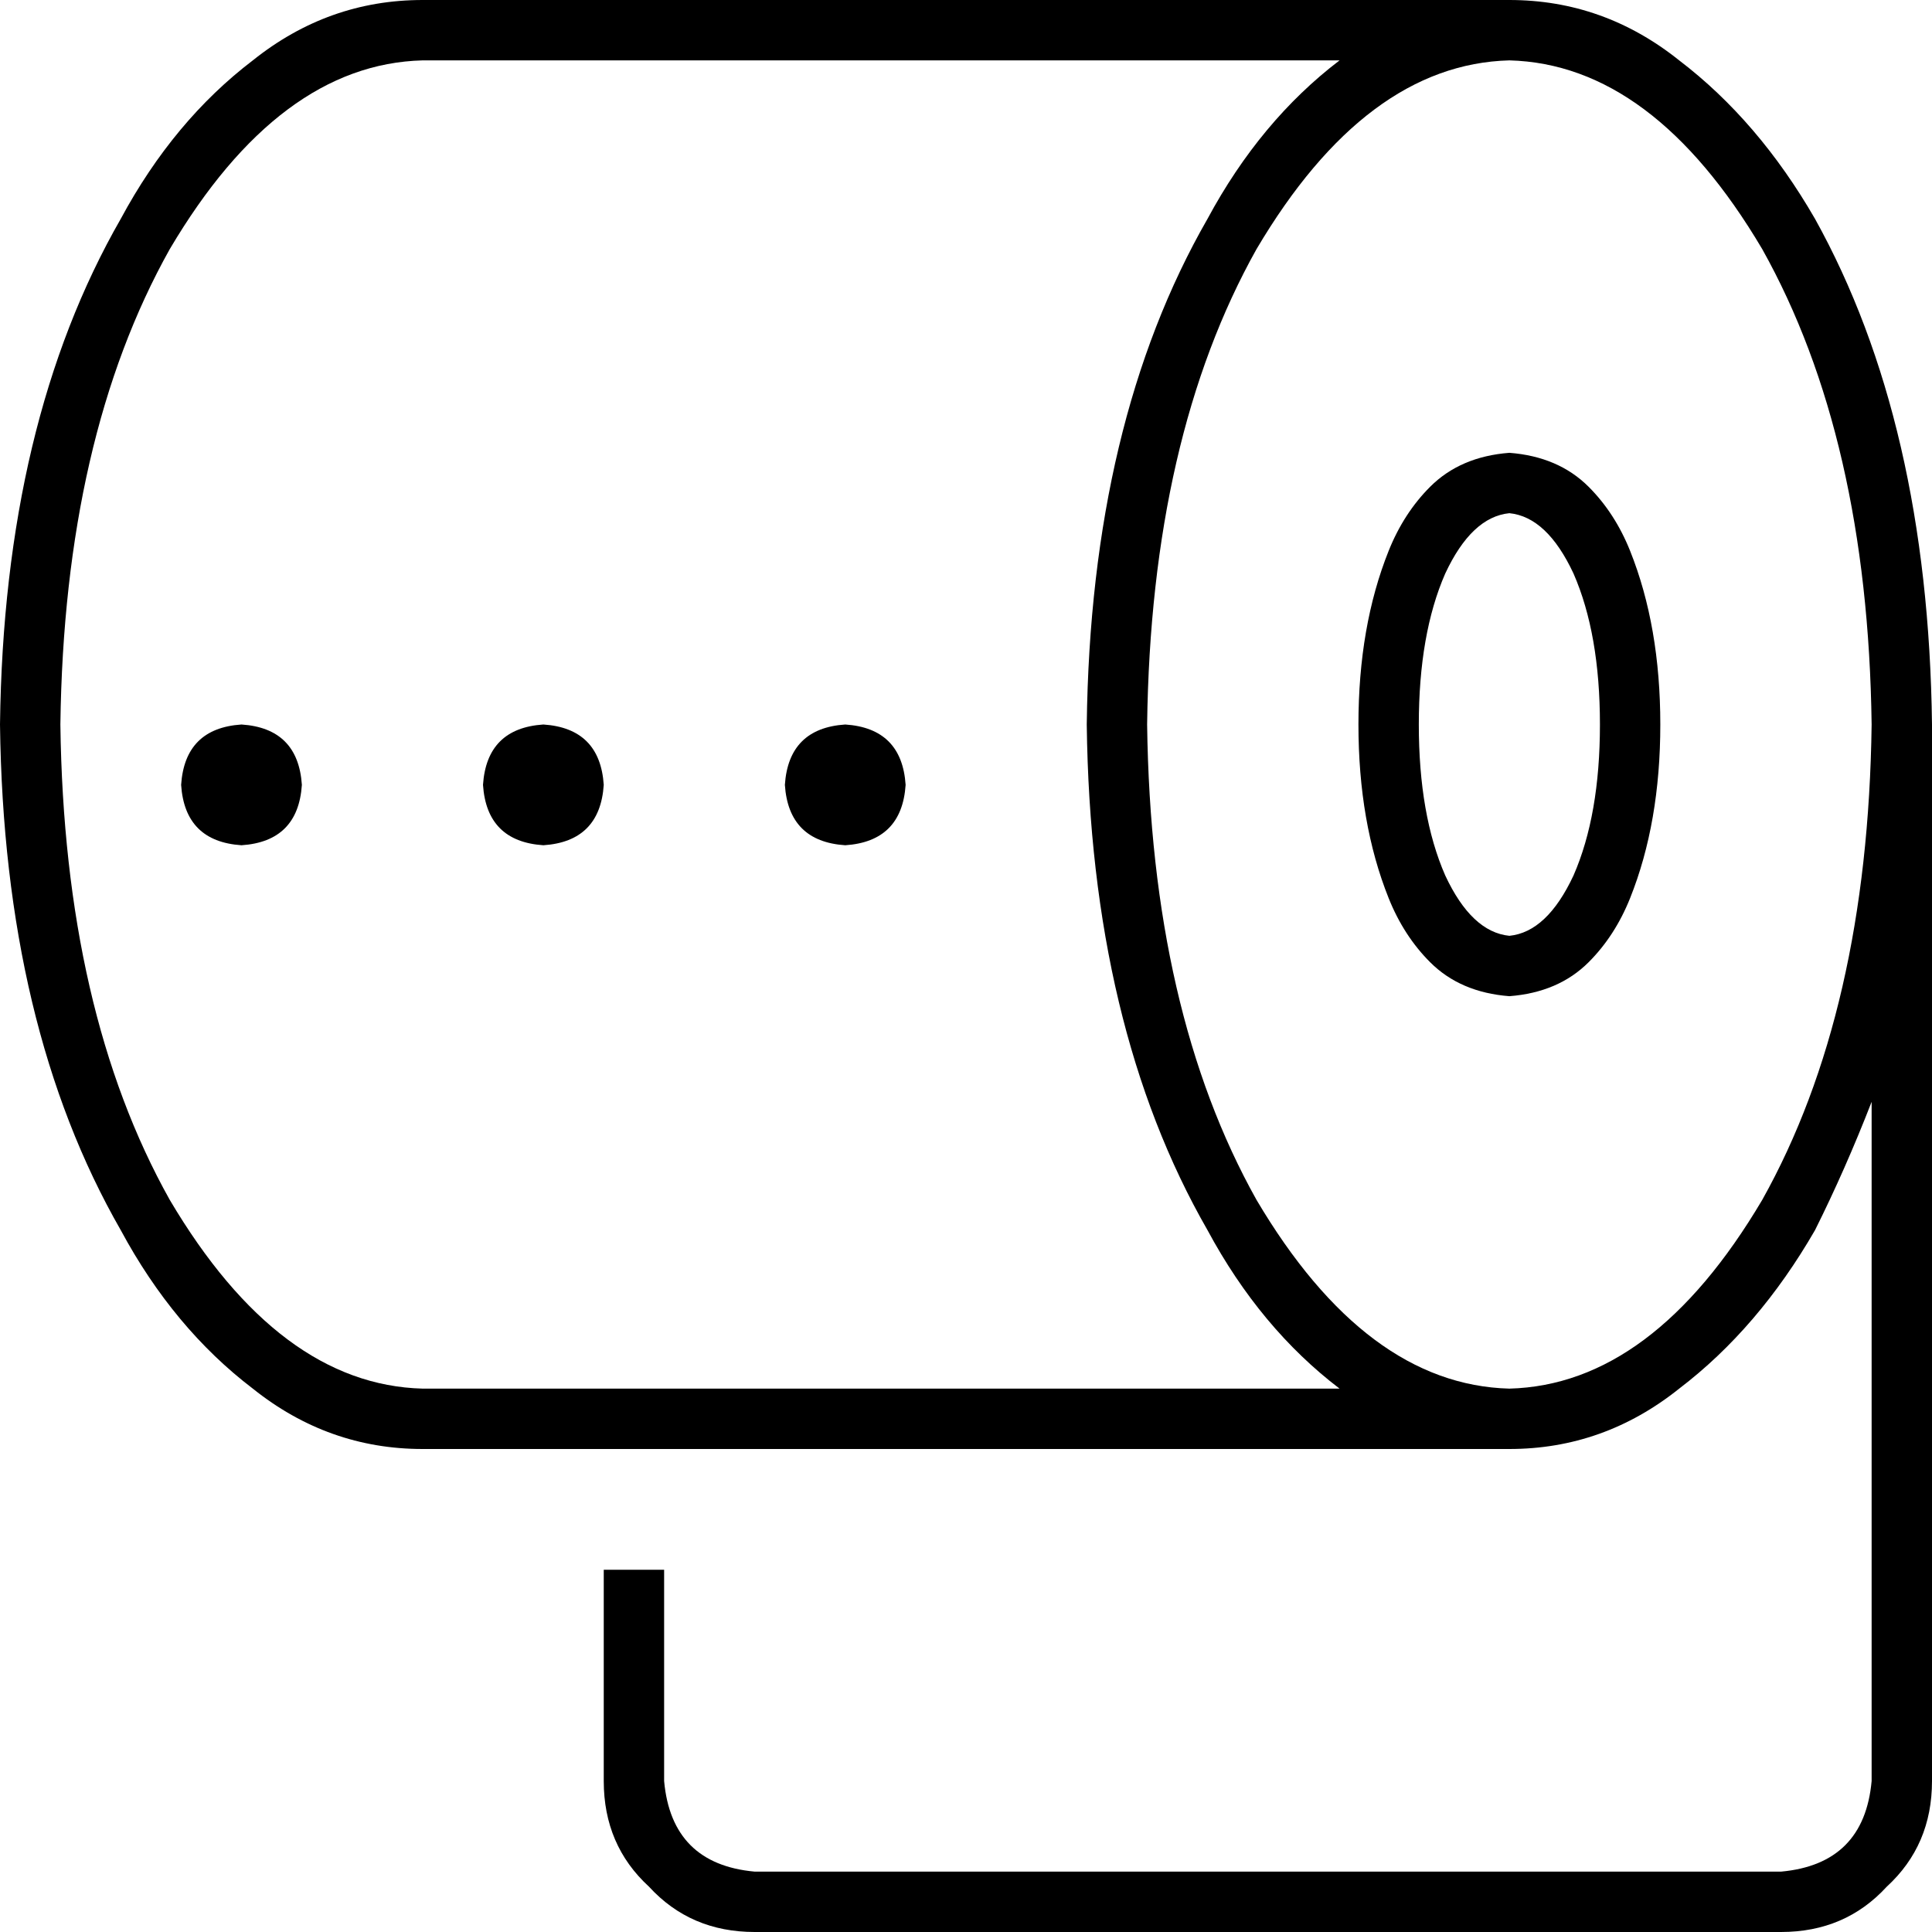 <svg xmlns="http://www.w3.org/2000/svg" viewBox="0 0 512 512">
    <path d="M 16 192 Q 17 268 45 318 Q 74 367 112 368 L 355 368 Q 334 352 320 326 Q 289 272 288 192 Q 289 112 320 58 Q 334 32 355 16 L 112 16 Q 74 17 45 66 Q 17 116 16 192 L 16 192 Z M 333 66 Q 305 116 304 192 Q 305 268 333 318 Q 362 367 400 368 Q 438 367 467 318 Q 495 268 496 192 Q 495 116 467 66 Q 438 17 400 16 Q 362 17 333 66 L 333 66 Z M 496 472 L 496 292 Q 489 310 481 326 Q 466 352 445 368 Q 425 384 400 384 L 112 384 Q 87 384 67 368 Q 46 352 32 326 Q 1 272 0 192 Q 1 112 32 58 Q 46 32 67 16 Q 87 0 112 0 L 400 0 Q 425 0 445 16 Q 466 32 481 58 Q 511 112 512 192 L 512 472 Q 512 489 500 500 Q 489 512 472 512 L 200 512 Q 183 512 172 500 Q 160 489 160 472 L 160 416 L 176 416 L 176 472 Q 178 494 200 496 L 472 496 Q 494 494 496 472 L 496 472 Z M 400 264 Q 387 263 379 255 Q 372 248 368 238 Q 360 218 360 192 Q 360 166 368 146 Q 372 136 379 129 Q 387 121 400 120 Q 413 121 421 129 Q 428 136 432 146 Q 440 166 440 192 Q 440 218 432 238 Q 428 248 421 255 Q 413 263 400 264 L 400 264 Z M 424 192 Q 424 168 417 152 L 417 152 Q 410 137 400 136 Q 390 137 383 152 Q 376 168 376 192 Q 376 216 383 232 Q 390 247 400 248 Q 410 247 417 232 Q 424 216 424 192 L 424 192 Z M 64 192 Q 79 193 80 208 Q 79 223 64 224 Q 49 223 48 208 Q 49 193 64 192 L 64 192 Z M 144 192 Q 159 193 160 208 Q 159 223 144 224 Q 129 223 128 208 Q 129 193 144 192 L 144 192 Z M 208 208 Q 209 193 224 192 Q 239 193 240 208 Q 239 223 224 224 Q 209 223 208 208 L 208 208 Z"/>
</svg>
